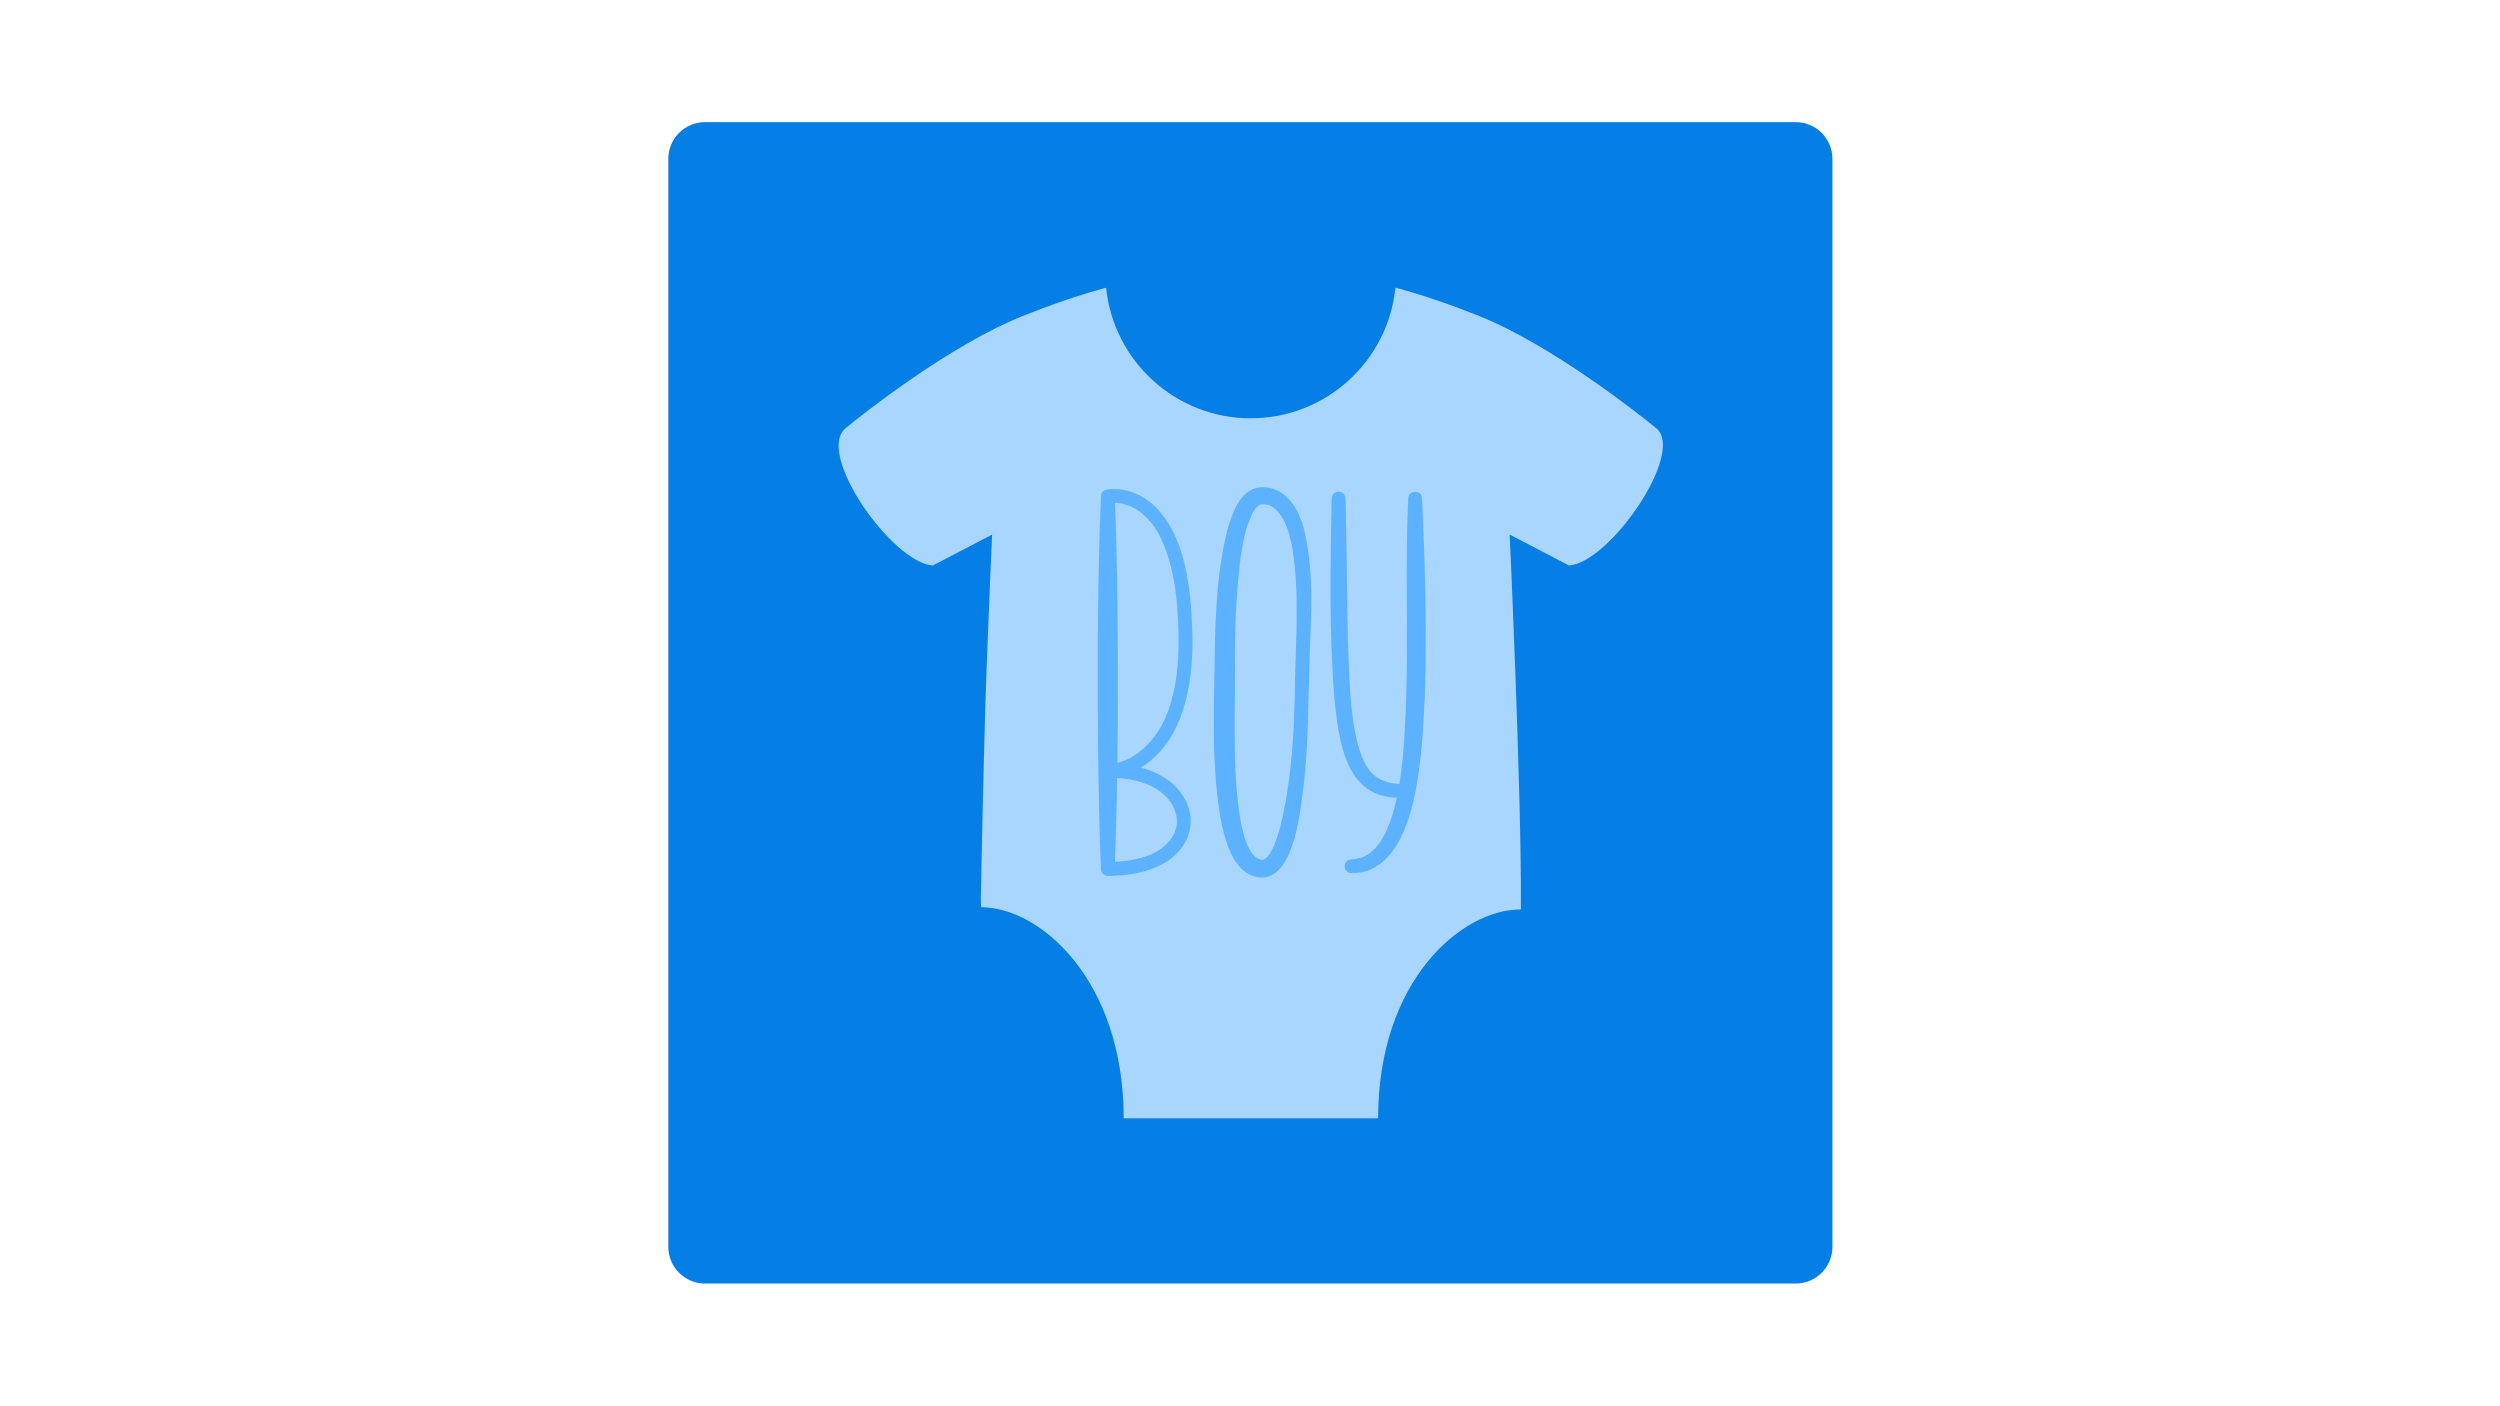 <svg xmlns="http://www.w3.org/2000/svg" xmlns:xlink="http://www.w3.org/1999/xlink" width="1920" zoomAndPan="magnify" viewBox="0 0 1440 810" height="1080" preserveAspectRatio="xMidYMid meet" version="1.0"><defs><clipPath id="f776427268"><path d="M 384.941 70.348 L 1056 70.348 L 1056 739.324 L 384.941 739.324 Z M 384.941 70.348 " clip-rule="nonzero"/></clipPath><clipPath id="83f7b648a7"><path d="M 406.094 70.348 L 1034.316 70.348 C 1039.926 70.348 1045.309 72.578 1049.273 76.543 C 1053.242 80.512 1055.473 85.891 1055.473 91.504 L 1055.473 718.172 C 1055.473 729.855 1046 739.324 1034.316 739.324 L 406.094 739.324 C 394.41 739.324 384.941 729.855 384.941 718.172 L 384.941 91.504 C 384.941 79.82 394.41 70.348 406.094 70.348 Z M 406.094 70.348 " clip-rule="nonzero"/></clipPath><clipPath id="1ed0d60f2d"><path d="M 483 165.527 L 958 165.527 L 958 644.305 L 483 644.305 Z M 483 165.527 " clip-rule="nonzero"/></clipPath></defs><g clip-path="url(#f776427268)"><g clip-path="url(#83f7b648a7)"><path fill="#057ee6" d="M 384.941 70.348 L 1056.027 70.348 L 1056.027 739.324 L 384.941 739.324 Z M 384.941 70.348 " fill-opacity="1" fill-rule="nonzero"/></g></g><g clip-path="url(#1ed0d60f2d)"><path fill="#a9d6ff" d="M 537.297 325.73 L 571.465 307.914 C 571.465 307.914 569.852 342.98 568.227 386.602 C 566.598 430.223 564.961 516.816 564.961 516.914 C 564.961 522.23 565.199 522.5 565.199 522.57 C 598.992 522.57 647.238 564.418 647.238 644.156 L 793.801 644.156 C 793.801 564.418 842.117 523.848 875.781 523.848 C 876.039 523.848 876.039 523.848 876.039 523.602 C 876.039 522.879 876.051 522.113 876.051 521.359 C 876.359 454.922 869.59 308.09 869.574 307.914 L 903.727 325.73 C 927.32 324.066 970.945 260.598 954.043 246.691 C 943.805 238.27 893.801 198.809 852.18 182.109 C 848.348 180.578 844.695 179.152 841.191 177.836 C 831.559 174.223 823.133 171.402 816 169.211 C 816 169.199 816 169.199 816 169.199 C 813.516 168.434 811.176 167.75 809 167.133 C 808.137 166.887 807.309 166.648 806.5 166.434 C 805.547 166.164 804.633 165.922 803.762 165.684 C 799.5 207.934 763.832 240.934 720.434 240.934 C 677.082 240.934 641.406 207.961 637.121 165.734 C 636.355 165.938 635.574 166.152 634.742 166.379 C 633.871 166.609 632.957 166.863 632.031 167.133 C 630.633 167.535 629.156 167.965 627.625 168.422 C 626.855 168.652 626.078 168.891 625.285 169.133 C 625.203 169.148 625.125 169.176 625.043 169.203 C 625.043 169.203 625.043 169.203 625.043 169.215 C 621.469 170.316 617.586 171.566 613.383 172.992 C 609.191 174.426 604.676 176.039 599.852 177.84 C 596.348 179.16 592.676 180.582 588.848 182.113 C 547.242 198.809 497.184 238.211 487 246.691 C 469.613 261.16 513.707 324.062 537.297 325.73 Z M 537.297 325.73 " fill-opacity="1" fill-rule="nonzero"/></g><path fill="#5cb2ff" d="M 727.035 505.48 C 705.227 505.191 702.137 467.273 700.457 451.145 C 698.801 431.918 699.039 412.113 699.418 392.93 C 699.836 363.688 699.832 334.133 706.91 305.488 C 709.676 295.352 715.031 279.691 728.418 280.691 C 741.055 281.336 748.059 293.352 750.879 304.027 C 756.996 327.934 755.258 352.957 754.387 377.293 C 753.5 401.48 753.824 425.59 751.184 449.707 C 749.387 464.082 746.184 505.09 727.035 505.48 Z M 727.035 495.312 C 732.262 494.625 736.023 481.344 737.375 476.488 C 744.191 448.914 745.637 419.934 745.922 391.523 C 746.367 372.211 747.523 353.203 746.406 334.055 C 745.473 321.449 743.746 298.688 732.609 291.754 C 730.91 290.832 728.922 290.375 726.926 290.457 C 724.219 290.832 722.895 293.172 721.383 295.727 C 715.535 307.879 714.363 322.219 712.996 335.809 C 711.785 349.977 711.363 364.34 711.312 378.605 C 711.559 402.34 710.453 426.664 711.977 450.281 C 712.734 460.512 715.016 494.203 727.035 495.312 Z M 775.012 287.035 C 774.703 281.855 767.312 281.984 767.055 287.035 C 766.27 326 765.504 365.012 768.742 403.938 C 770.871 422.57 773.621 450.969 794.621 457.824 C 798.918 459.25 803.285 459.621 807.457 459.578 C 809.586 459.551 811.34 457.844 811.395 455.699 C 811.449 453.48 809.676 451.645 807.457 451.621 C 800.656 451.469 794.008 449.855 789.551 444.652 C 776.973 430.25 777.266 388.094 776.414 368.477 C 775.773 341.387 775.746 314.121 775.012 287.035 Z M 819.09 287.035 C 818.695 281.93 811.449 282.129 811.133 287.035 C 809.344 324.883 811.047 362.77 810.027 400.531 C 809.043 424.09 808.379 476.254 789.254 491.262 C 786.133 493.586 782.457 494.848 778.422 494.973 C 776.281 494.996 774.527 496.734 774.496 498.895 C 774.465 501.09 776.223 502.898 778.422 502.93 C 781.145 502.969 783.945 502.641 786.652 501.852 C 818.156 492.199 819.16 428.098 820.703 400.867 C 821.914 362.914 820.859 324.91 819.09 287.035 Z M 641.086 440.188 C 635.758 440.297 635.762 448.023 641.086 448.148 C 655.848 448.055 674.488 454.082 677.684 470.266 C 677.723 470.504 677.727 470.742 677.75 470.98 L 677.891 472.41 C 677.879 473.113 677.844 473.836 677.836 474.551 C 677.762 475.129 677.59 476.027 677.508 476.664 C 677.152 478.023 676.691 479.422 676.062 480.707 C 668.82 493.789 652.172 496.309 638.105 496.559 C 638.105 496.559 642.086 500.535 642.086 500.535 C 644.098 447.168 644.223 393.039 643.547 339.617 C 643.285 321.734 642.875 303.855 642.086 285.977 C 642.086 285.977 638.973 289.863 638.973 289.863 C 652.645 288.027 663.508 298.938 668.891 310.516 C 676.598 327.223 678.363 346.113 678.812 364.43 C 679.023 372.754 678.785 380.965 677.695 389.074 C 676.707 396.547 674.98 404.055 672.227 411.074 C 666.535 425.812 654.293 438.988 638.043 440.535 C 632.711 440.766 632.844 448.469 638.18 448.492 C 642.965 448.234 647.562 446.844 651.91 444.949 C 681.875 431.047 687.664 393.871 686.773 364.27 C 686.055 339.711 683.164 308.246 664.039 290.559 C 657.855 284.98 649.586 281.547 641.184 281.703 C 639.859 281.754 638.574 281.801 637.25 282.09 C 635.547 282.41 634.223 283.867 634.145 285.672 C 632.961 312.59 632.605 339.508 632.371 366.438 C 632.211 410.887 632.383 456.219 634.129 500.578 C 634.129 502.77 635.918 504.539 638.109 504.52 C 647.848 504.426 657.887 503.211 667.277 498.902 C 683.34 491.617 691.5 474.438 681.48 458.555 C 672.863 445.07 656.191 440.238 641.086 440.188 Z M 641.086 440.188 " fill-opacity="1" fill-rule="nonzero"/></svg>